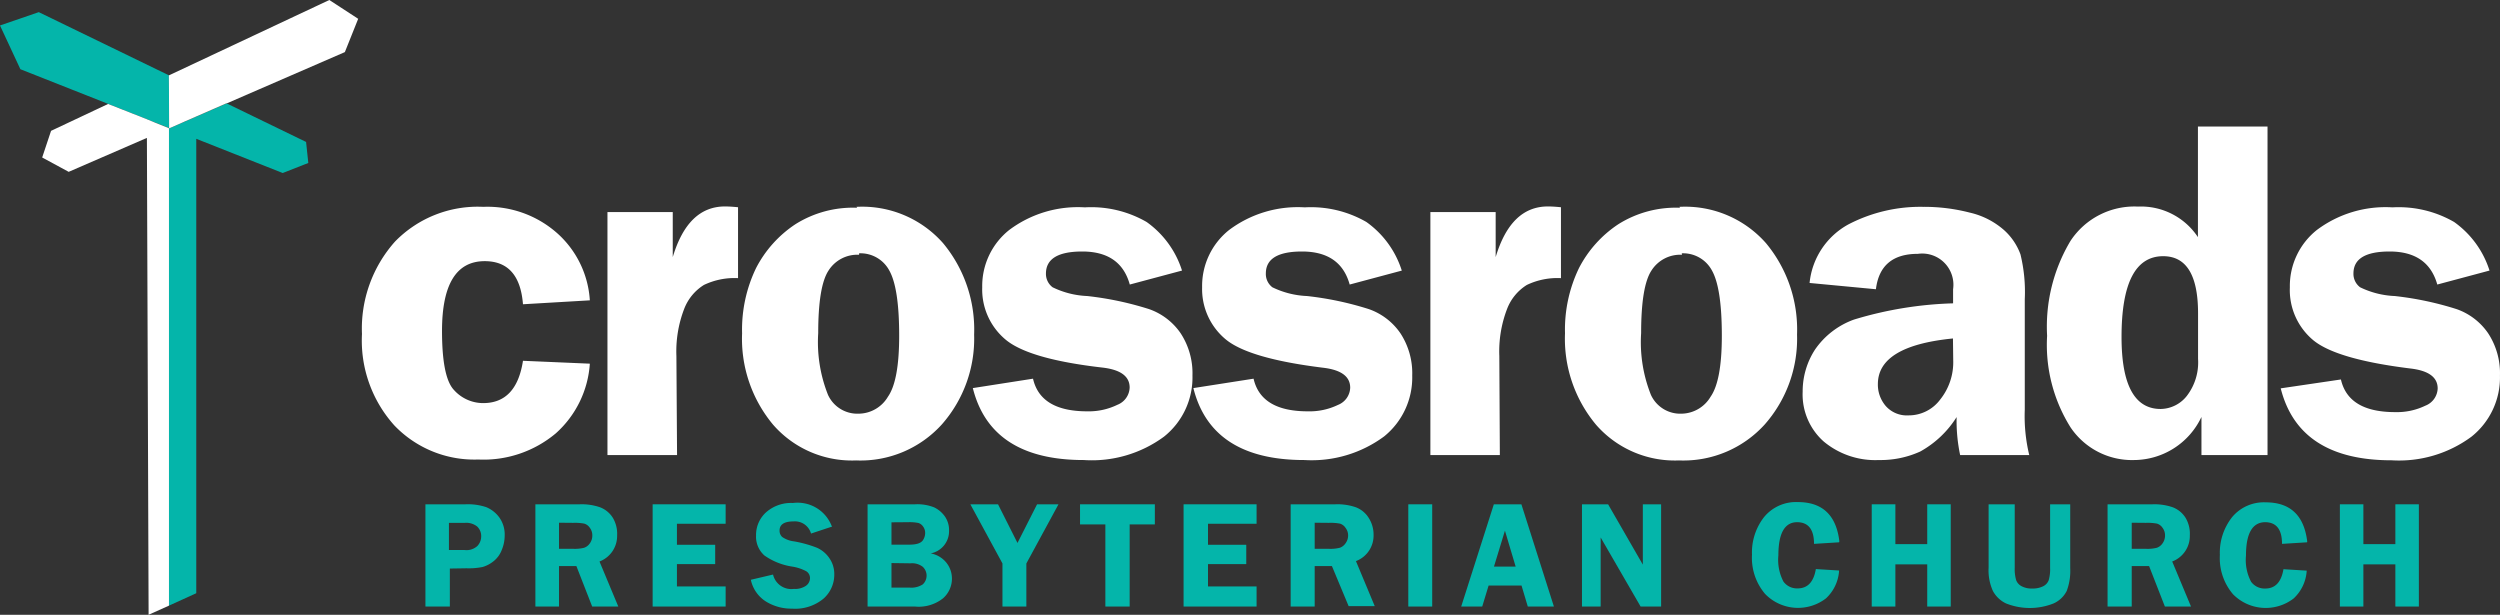 <svg
    xmlns="http://www.w3.org/2000/svg"
    id="svg94"
    width="191.453"
    height="47.08"
    version="1.1"
  >
      <rect width="100%" height="100%" fill="#333333" stroke="none"/>
      <g id="Layer_1-2">
        <path
          id="path8"
          d="m 45.17,27.85 a 7.85,7.85 0 0 1 -2.61,5.34 8.6,8.6 0 0 1 -5.93,2 8.47,8.47 0 0 1 -6.43,-2.61 9.71,9.71 0 0 1 -2.48,-7 10,10 0 0 1 2.54,-7.09 8.83,8.83 0 0 1 6.74,-2.65 8.06,8.06 0 0 1 5.65,2 7.5,7.5 0 0 1 2.52,5.16 l -5.12,0.3 Q 39.79,20 37.12,20 q -3.27,0 -3.27,5.35 0,3.56 0.92,4.52 a 3,3 0 0 0 2.23,1 q 2.55,0 3.05,-3.24 z"
          style="fill: #fff;"
        />
        <path
          id="path10"
          d="M 51.85,34.85 H 46.52 V 16.24 h 5 v 3.45 q 1.16,-3.88 4,-3.88 0.4,0 1,0.06 v 5.43 a 5.43,5.43 0 0 0 -2.61,0.52 3.73,3.73 0 0 0 -1.52,1.85 9.07,9.07 0 0 0 -0.59,3.6 z"
          style="fill: #fff;"
        />
        <path
          id="path12"
          d="m 65.59,15.84 a 8.26,8.26 0 0 1 6.63,2.78 10.34,10.34 0 0 1 2.38,7 9.93,9.93 0 0 1 -2.47,6.88 8.4,8.4 0 0 1 -6.57,2.76 8,8 0 0 1 -6.35,-2.73 10.27,10.27 0 0 1 -2.38,-7 10.84,10.84 0 0 1 1.07,-5 8.94,8.94 0 0 1 3,-3.35 8.27,8.27 0 0 1 4.74,-1.27 m 0.15,3.6 a 2.61,2.61 0 0 0 -2.34,1.21 q -0.79,1.2 -0.79,4.79 a 10.91,10.91 0 0 0 0.75,4.73 2.47,2.47 0 0 0 2.34,1.44 2.63,2.63 0 0 0 2.25,-1.3 q 0.86,-1.23 0.86,-4.67 0,-3.66 -0.76,-5 A 2.5,2.5 0 0 0 65.79,19.4"
          style="fill: #fff;"
        />
        <path
          id="path14"
          d="m 90.52,20.72 -4,1.07 q -0.7,-2.53 -3.64,-2.53 -2.77,0 -2.78,1.68 a 1.28,1.28 0 0 0 0.51,1.06 6.66,6.66 0 0 0 2.65,0.67 24.43,24.43 0 0 1 4.73,1 4.87,4.87 0 0 1 2.43,1.86 5.58,5.58 0 0 1 0.9,3.23 5.79,5.79 0 0 1 -2.18,4.68 9.32,9.32 0 0 1 -6.14,1.79 q -7.12,0 -8.5,-5.51 L 79.11,29 q 0.57,2.5 4.15,2.5 a 5,5 0 0 0 2.31,-0.5 1.47,1.47 0 0 0 0.94,-1.32 q 0,-1.29 -2.08,-1.53 Q 78.78,27.5 77,26 a 5,5 0 0 1 -1.78,-4 5.48,5.48 0 0 1 2.07,-4.39 8.77,8.77 0 0 1 5.79,-1.73 8.5,8.5 0 0 1 4.73,1.12 7.24,7.24 0 0 1 2.71,3.72"
          style="fill: #fff;"
        />
        <path
          id="path16"
          d="m 107.36,20.72 -4,1.07 q -0.7,-2.53 -3.65,-2.53 -2.77,0 -2.77,1.68 a 1.28,1.28 0 0 0 0.5,1.06 6.67,6.67 0 0 0 2.65,0.67 24.44,24.44 0 0 1 4.73,1 4.87,4.87 0 0 1 2.43,1.86 5.58,5.58 0 0 1 0.9,3.23 5.8,5.8 0 0 1 -2.15,4.66 9.33,9.33 0 0 1 -6.11,1.81 q -7.12,0 -8.5,-5.51 L 96,29 q 0.57,2.5 4.15,2.5 a 5,5 0 0 0 2.31,-0.49 1.47,1.47 0 0 0 0.94,-1.32 q 0,-1.29 -2.09,-1.53 -5.65,-0.7 -7.43,-2.16 a 5,5 0 0 1 -1.82,-4 5.48,5.48 0 0 1 2.07,-4.39 8.77,8.77 0 0 1 5.79,-1.73 8.51,8.51 0 0 1 4.72,1.12 7.24,7.24 0 0 1 2.71,3.72"
          style="fill: #fff;"
        />
        <path
          id="path18"
          d="m 114.86,34.85 h -5.32 V 16.24 h 5 v 3.45 q 1.16,-3.88 4,-3.88 0.4,0 1,0.06 v 5.43 a 5.44,5.44 0 0 0 -2.61,0.52 3.73,3.73 0 0 0 -1.52,1.85 9.08,9.08 0 0 0 -0.59,3.6 z"
          style="fill: #fff;"
        />
        <path
          id="path20"
          d="m 128.61,15.84 a 8.25,8.25 0 0 1 6.63,2.78 10.34,10.34 0 0 1 2.38,7 9.93,9.93 0 0 1 -2.47,6.88 8.4,8.4 0 0 1 -6.57,2.76 8,8 0 0 1 -6.35,-2.73 10.27,10.27 0 0 1 -2.38,-7 10.84,10.84 0 0 1 1.07,-5 8.94,8.94 0 0 1 3,-3.35 8.27,8.27 0 0 1 4.74,-1.27 m 0.15,3.6 a 2.61,2.61 0 0 0 -2.34,1.21 q -0.79,1.2 -0.79,4.79 a 10.9,10.9 0 0 0 0.75,4.73 2.47,2.47 0 0 0 2.34,1.44 2.63,2.63 0 0 0 2.23,-1.3 q 0.86,-1.23 0.86,-4.67 0,-3.66 -0.76,-5 a 2.5,2.5 0 0 0 -2.31,-1.31"
          style="fill: #fff;"
        />
        <path
          id="path22"
          d="m 155.43,34.85 h -5.32 a 12.78,12.78 0 0 1 -0.27,-2.91 7.67,7.67 0 0 1 -2.79,2.64 7.33,7.33 0 0 1 -3.16,0.65 6.16,6.16 0 0 1 -4.23,-1.42 4.82,4.82 0 0 1 -1.61,-3.81 5.88,5.88 0 0 1 0.94,-3.22 6.15,6.15 0 0 1 3,-2.31 28.86,28.86 0 0 1 7.58,-1.24 v -1.08 a 2.39,2.39 0 0 0 -2.7,-2.71 q -2.88,0 -3.21,2.71 l -5.08,-0.48 a 5.76,5.76 0 0 1 3,-4.5 11.94,11.94 0 0 1 5.68,-1.33 14,14 0 0 1 3.58,0.44 6,6 0 0 1 2.62,1.33 4.63,4.63 0 0 1 1.27,1.87 12.16,12.16 0 0 1 0.33,3.44 v 8.44 a 12.7,12.7 0 0 0 0.34,3.48 m -5.84,-8.92 q -5.75,0.57 -5.75,3.49 a 2.51,2.51 0 0 0 0.61,1.69 2.15,2.15 0 0 0 1.73,0.71 3,3 0 0 0 2.43,-1.21 4.56,4.56 0 0 0 1,-3 z"
          style="fill: #fff;"
        />
        <path
          id="path24"
          d="m 173.65,9.69 v 25.16 h -5.06 v -2.92 a 5.74,5.74 0 0 1 -5.15,3.3 5.67,5.67 0 0 1 -4.88,-2.51 11.89,11.89 0 0 1 -1.79,-7 12.8,12.8 0 0 1 1.79,-7.27 5.86,5.86 0 0 1 5.17,-2.63 5.23,5.23 0 0 1 4.59,2.34 V 9.69 Z M 168.33,24 q 0,-4.38 -2.67,-4.38 -3.19,0 -3.19,6.19 0,5.51 3,5.51 a 2.6,2.6 0 0 0 2,-1 4.21,4.21 0 0 0 0.86,-2.84 z"
          style="fill: #fff;"
        />
        <path
          id="path26"
          d="m 190.65,20.72 -4,1.07 q -0.71,-2.53 -3.65,-2.53 -2.77,0 -2.77,1.68 a 1.28,1.28 0 0 0 0.51,1.06 6.68,6.68 0 0 0 2.65,0.67 24.4,24.4 0 0 1 4.73,1 4.87,4.87 0 0 1 2.43,1.86 5.58,5.58 0 0 1 0.9,3.23 5.8,5.8 0 0 1 -2.18,4.68 9.33,9.33 0 0 1 -6.11,1.81 q -7.11,0 -8.5,-5.51 l 4.61,-0.68 q 0.57,2.5 4.15,2.5 a 5,5 0 0 0 2.31,-0.49 1.47,1.47 0 0 0 0.95,-1.32 q 0,-1.29 -2.09,-1.53 -5.65,-0.7 -7.43,-2.16 a 5,5 0 0 1 -1.8,-4.06 5.48,5.48 0 0 1 2.07,-4.39 8.77,8.77 0 0 1 5.79,-1.73 8.51,8.51 0 0 1 4.72,1.12 7.24,7.24 0 0 1 2.71,3.72"
          style="fill: #fff;"
        />
        <path
          id="path28"
          d="m 34.45,43.54 v 2.91 h -1.87 v -7.83 h 3.08 a 4.38,4.38 0 0 1 1.58,0.22 2.34,2.34 0 0 1 1,0.79 2.25,2.25 0 0 1 0.41,1.37 2.92,2.92 0 0 1 -0.23,1.13 2,2 0 0 1 -0.65,0.87 2.37,2.37 0 0 1 -0.81,0.42 5.27,5.27 0 0 1 -1.23,0.1 z m -0.07,-1.42 h 1.19 a 1.22,1.22 0 0 0 1,-0.32 1.07,1.07 0 0 0 0.28,-0.72 1,1 0 0 0 -0.31,-0.76 1.34,1.34 0 0 0 -0.93,-0.28 h -1.23 z"
          style="fill: #04b5aa;"
        />
        <path
          id="path30"
          d="m 42.81,43.35 v 3.1 H 41 v -7.83 h 3.4 a 4.31,4.31 0 0 1 1.53,0.22 2,2 0 0 1 1,0.81 2.39,2.39 0 0 1 0.33,1.35 2.09,2.09 0 0 1 -1.35,2 l 1.44,3.45 h -2 l -1.21,-3.1 z m 0,-3.32 v 2 h 1.12 a 3,3 0 0 0 0.8,-0.08 0.88,0.88 0 0 0 0.44,-0.34 A 1,1 0 0 0 45.36,41 0.94,0.94 0 0 0 45.17,40.42 0.8,0.8 0 0 0 44.75,40.1 4,4 0 0 0 43.89,40.04 Z"
          style="fill: #04b5aa;"
        />
        <path
          id="polygon32"
          d="M51.84 41.72L54.77 41.72 54.77 43.2 51.84 43.2 51.84 44.91 55.57 44.91 55.57 46.45 49.98 46.45 49.98 38.62 55.57 38.62 55.57 40.11 51.84 40.11z"
          style="fill: #04b5aa;"
        />
        <path
          id="path34"
          d="m 63.68,40.34 -1.57,0.52 a 1.28,1.28 0 0 0 -1.33,-0.93 q -1.09,0 -1.08,0.71 a 0.64,0.64 0 0 0 0.2,0.48 2,2 0 0 0 0.92,0.34 9.24,9.24 0 0 1 1.75,0.49 2.26,2.26 0 0 1 0.94,0.79 2.11,2.11 0 0 1 0.38,1.26 2.44,2.44 0 0 1 -0.82,1.84 3.39,3.39 0 0 1 -2.42,0.77 3.68,3.68 0 0 1 -2,-0.55 A 2.6,2.6 0 0 1 57.5,44.4 L 59.2,44 a 1.44,1.44 0 0 0 1.59,1.1 1.49,1.49 0 0 0 0.93,-0.24 0.72,0.72 0 0 0 0.31,-0.58 0.61,0.61 0 0 0 -0.28,-0.53 3.41,3.41 0 0 0 -1.08,-0.36 5,5 0 0 1 -2.13,-0.85 1.93,1.93 0 0 1 -0.64,-1.54 2.33,2.33 0 0 1 0.76,-1.76 2.88,2.88 0 0 1 2.06,-0.72 2.8,2.8 0 0 1 3,1.84"
          style="fill: #04b5aa;"
        />
        <path
          id="path36"
          d="m 66.44,38.62 h 3.64 a 3.48,3.48 0 0 1 1.47,0.24 2.14,2.14 0 0 1 0.81,0.69 1.83,1.83 0 0 1 0.32,1.09 1.73,1.73 0 0 1 -1.41,1.74 2,2 0 0 1 1.22,0.73 1.94,1.94 0 0 1 0.41,1.19 2,2 0 0 1 -0.67,1.51 3,3 0 0 1 -2.16,0.64 H 66.44 Z M 68.27,40 v 1.71 h 1.38 c 0.51,0 0.83,-0.1 1,-0.3 a 1,1 0 0 0 0.2,-0.58 0.82,0.82 0 0 0 -0.16,-0.51 0.69,0.69 0 0 0 -0.36,-0.27 3.38,3.38 0 0 0 -0.77,-0.06 z m 0,3.12 V 45 h 1.4 a 1.6,1.6 0 0 0 1,-0.25 0.92,0.92 0 0 0 0,-1.34 1.34,1.34 0 0 0 -0.95,-0.27 z"
          style="fill: #04b5aa;"
        />
        <path
          id="polygon38"
          d="M78.6 46.45L76.77 46.45 76.77 43.15 74.31 38.62 76.43 38.62 77.92 41.58 79.42 38.62 81.06 38.62 78.6 43.15z"
          style="fill: #04b5aa;"
        />
        <path
          id="polygon40"
          d="M86.51 40.16L86.51 46.45 84.65 46.45 84.65 40.16 82.71 40.16 82.71 38.62 88.44 38.62 88.44 40.16z"
          style="fill: #04b5aa;"
        />
        <path
          id="polygon42"
          d="M92.51 41.72L95.44 41.72 95.44 43.2 92.51 43.2 92.51 44.91 96.23 44.91 96.23 46.45 90.64 46.45 90.64 38.62 96.23 38.62 96.23 40.11 92.51 40.11z"
          style="fill: #04b5aa;"
        />
        <path
          id="path44"
          d="m 100.68,43.35 v 3.1 h -1.84 v -7.83 h 3.44 a 4.3,4.3 0 0 1 1.53,0.22 2,2 0 0 1 1,0.81 2.39,2.39 0 0 1 0.38,1.32 2.09,2.09 0 0 1 -1.35,2 l 1.44,3.45 h -2 L 102,43.35 Z m 0,-3.32 v 2 h 1.12 a 2.94,2.94 0 0 0 0.8,-0.08 0.88,0.88 0 0 0 0.44,-0.34 1,1 0 0 0 0.2,-0.61 0.94,0.94 0 0 0 -0.2,-0.58 0.8,0.8 0 0 0 -0.42,-0.32 4,4 0 0 0 -0.86,-0.06 z"
          style="fill: #04b5aa;"
        />
        <path
          id="rect46"
          d="M107.85 38.62H109.68V46.45H107.85z"
          style="fill: #04b5aa;"
        />
        <path
          id="path48"
          d="m 116.51,38.62 2.49,7.83 h -2 l -0.48,-1.61 H 114 l -0.49,1.61 h -1.61 l 2.5,-7.83 z m -2.1,4.77 h 1.66 l -0.82,-2.75 z"
          style="fill: #04b5aa;"
        />
        <path
          id="path50"
          d="m 127.21,38.62 v 7.83 h -1.57 l -3.06,-5.29 q 0,0.2 0,0.26 a 3.11,3.11 0 0 1 0,0.34 v 4.69 h -1.43 v -7.83 h 2 l 2.66,4.62 c 0,-0.23 0,-0.4 0,-0.52 v -4.1 z"
          style="fill: #04b5aa;"
        />
        <path
          id="path52"
          d="m 140.84,41.53 -1.92,0.12 q 0,-1.65 -1.29,-1.66 -1.44,0 -1.44,2.55 a 3.57,3.57 0 0 0 0.39,2 1.28,1.28 0 0 0 1.09,0.52 q 1.14,0 1.39,-1.48 l 1.78,0.11 a 3.16,3.16 0 0 1 -1,2.13 3.51,3.51 0 0 1 -4.67,-0.34 4.26,4.26 0 0 1 -1,-3 4.38,4.38 0 0 1 0.94,-2.9 3.16,3.16 0 0 1 2.57,-1.13 q 2.82,0 3.18,3"
          style="fill: #04b5aa;"
        />
        <path
          id="polygon54"
          d="M147.59 46.45L147.59 43.22 145.15 43.22 145.15 46.45 143.34 46.45 143.34 38.62 145.15 38.62 145.15 41.67 147.59 41.67 147.59 38.62 149.39 38.62 149.39 46.45z"
          style="fill: #04b5aa;"
        />
        <path
          id="path56"
          d="m 158.54,38.62 v 4.88 a 4.36,4.36 0 0 1 -0.27,1.76 2.08,2.08 0 0 1 -1,0.95 4.92,4.92 0 0 1 -3.65,0 2.24,2.24 0 0 1 -1,-0.95 3.84,3.84 0 0 1 -0.33,-1.8 v -4.84 h 2 v 4.88 a 3,3 0 0 0 0.11,0.93 0.87,0.87 0 0 0 0.43,0.47 1.62,1.62 0 0 0 0.79,0.17 1.79,1.79 0 0 0 0.84,-0.17 0.86,0.86 0 0 0 0.43,-0.46 3,3 0 0 0 0.11,-0.95 v -4.87 z"
          style="fill: #04b5aa;"
        />
        <path
          id="path58"
          d="m 163.25,43.35 v 3.1 h -1.85 v -7.83 h 3.44 a 4.31,4.31 0 0 1 1.53,0.22 2,2 0 0 1 1,0.81 2.39,2.39 0 0 1 0.33,1.35 2.09,2.09 0 0 1 -1.35,2 l 1.44,3.45 h -2 l -1.21,-3.1 z m 0,-3.32 v 2 h 1.12 a 2.94,2.94 0 0 0 0.8,-0.08 0.88,0.88 0 0 0 0.44,-0.34 1,1 0 0 0 0.19,-0.61 0.94,0.94 0 0 0 -0.19,-0.58 0.8,0.8 0 0 0 -0.42,-0.32 4,4 0 0 0 -0.86,-0.06 z"
          style="fill: #04b5aa;"
        />
        <path
          id="path60"
          d="m 176.68,41.53 -1.92,0.12 q 0,-1.65 -1.29,-1.66 Q 172,40 172,42.55 a 3.57,3.57 0 0 0 0.39,2 1.28,1.28 0 0 0 1.09,0.52 q 1.14,0 1.39,-1.48 l 1.78,0.11 a 3.15,3.15 0 0 1 -1,2.13 3.51,3.51 0 0 1 -4.65,-0.33 4.26,4.26 0 0 1 -1,-3 4.39,4.39 0 0 1 0.94,-2.9 3.16,3.16 0 0 1 2.57,-1.13 q 2.82,0 3.18,3"
          style="fill: #04b5aa;"
        />
        <path
          id="polygon62"
          d="M183.44 46.45L183.44 43.22 180.99 43.22 180.99 46.45 179.19 46.45 179.19 38.62 180.99 38.62 180.99 41.67 183.44 41.67 183.44 38.62 185.24 38.62 185.24 46.45z"
          style="fill: #04b5aa;"
        />
        <path
          id="polygon64"
          d="M11.87 9.38L11.27 9.14 11.87 9.39z"
          style="fill: #fff;"
        />
        <path
          id="polygon66"
          d="M17.36 7.92L17.34 7.91 15.03 8.92 15.03 8.93z"
          style="fill: #a3cf62;"
        />
        <path
          id="polygon68"
          d="M12.94 5.78L12.95 5.78 12.94 5.77z"
          style="fill: #a3cf62;"
        />
        <path
          id="polygon70"
          d="M12.94 9.82L12.94 9.83 12.95 9.83 12.95 9.8 11.87 9.38 11.87 9.39z"
          style="fill: #a3cf62;"
        />
        <path
          id="polygon72"
          d="M15.03 8.93L14.16 9.31 12.98 9.82 12.95 9.84 12.95 9.83 12.94 9.83 12.94 46.38 15.03 45.43 15.03 10.63 21.65 13.25 23.61 12.48 23.44 10.87 17.36 7.92z"
          style="fill: #04b5aa;"
        />
        <path
          id="polygon74"
          d="M12.93 5.77L12.94 5.78 12.94 5.77 2.97 0.93 0 1.95 1.56 5.3 8.29 7.96 11.25 9.13 11.27 9.14 11.87 9.38 12.95 9.8 12.94 6.84 12.93 5.78z"
          style="fill: #04b5aa;"
        />
        <path
          id="polygon76"
          d="M14.16 9.3L15.03 8.93 15.03 8.92z"
          style="fill: #a3cf62;"
        />
        <path
          id="polygon78"
          d="M12.94 5.77L12.93 5.77 12.93 5.78z"
          style="fill: #fff;"
        />
        <path
          id="polygon80"
          d="M12.98 9.82L12.98 9.82 12.95 9.83 12.95 9.84z"
          style="fill: #fff;"
        />
        <path
          id="polygon82"
          d="M12.98 9.82L12.95 9.8 12.95 9.83z"
          style="fill: #fff;"
        />
        <path
          id="polygon84"
          d="M12.98 9.82L14.16 9.3z"
          style="fill: #fff;"
        />
        <path
          id="polygon86"
          d="M12.95 5.78L12.94 5.77 12.93 5.78 12.94 6.84 12.95 9.8 12.98 9.82 14.16 9.3 15.03 8.92 17.34 7.91 17.36 7.92 26.41 3.99 27.43 1.44 25.22 0 12.94 5.77z"
          style="fill: #fff;"
        />
        <path id="path88" d="M 11.25,9.13 Z" style="fill: #fff;" />
        <path
          id="polygon90"
          d="M11.25 9.13L8.28 7.96 3.91 10.02 3.23 12.06 5.26 13.16 11.25 10.56 11.38 47.08 11.38 47.08 12.94 46.38 12.94 9.83 12.94 9.82 11.87 9.39 11.27 9.14z"
          style="fill: #fff;"
        />
      </g>
  </svg>
